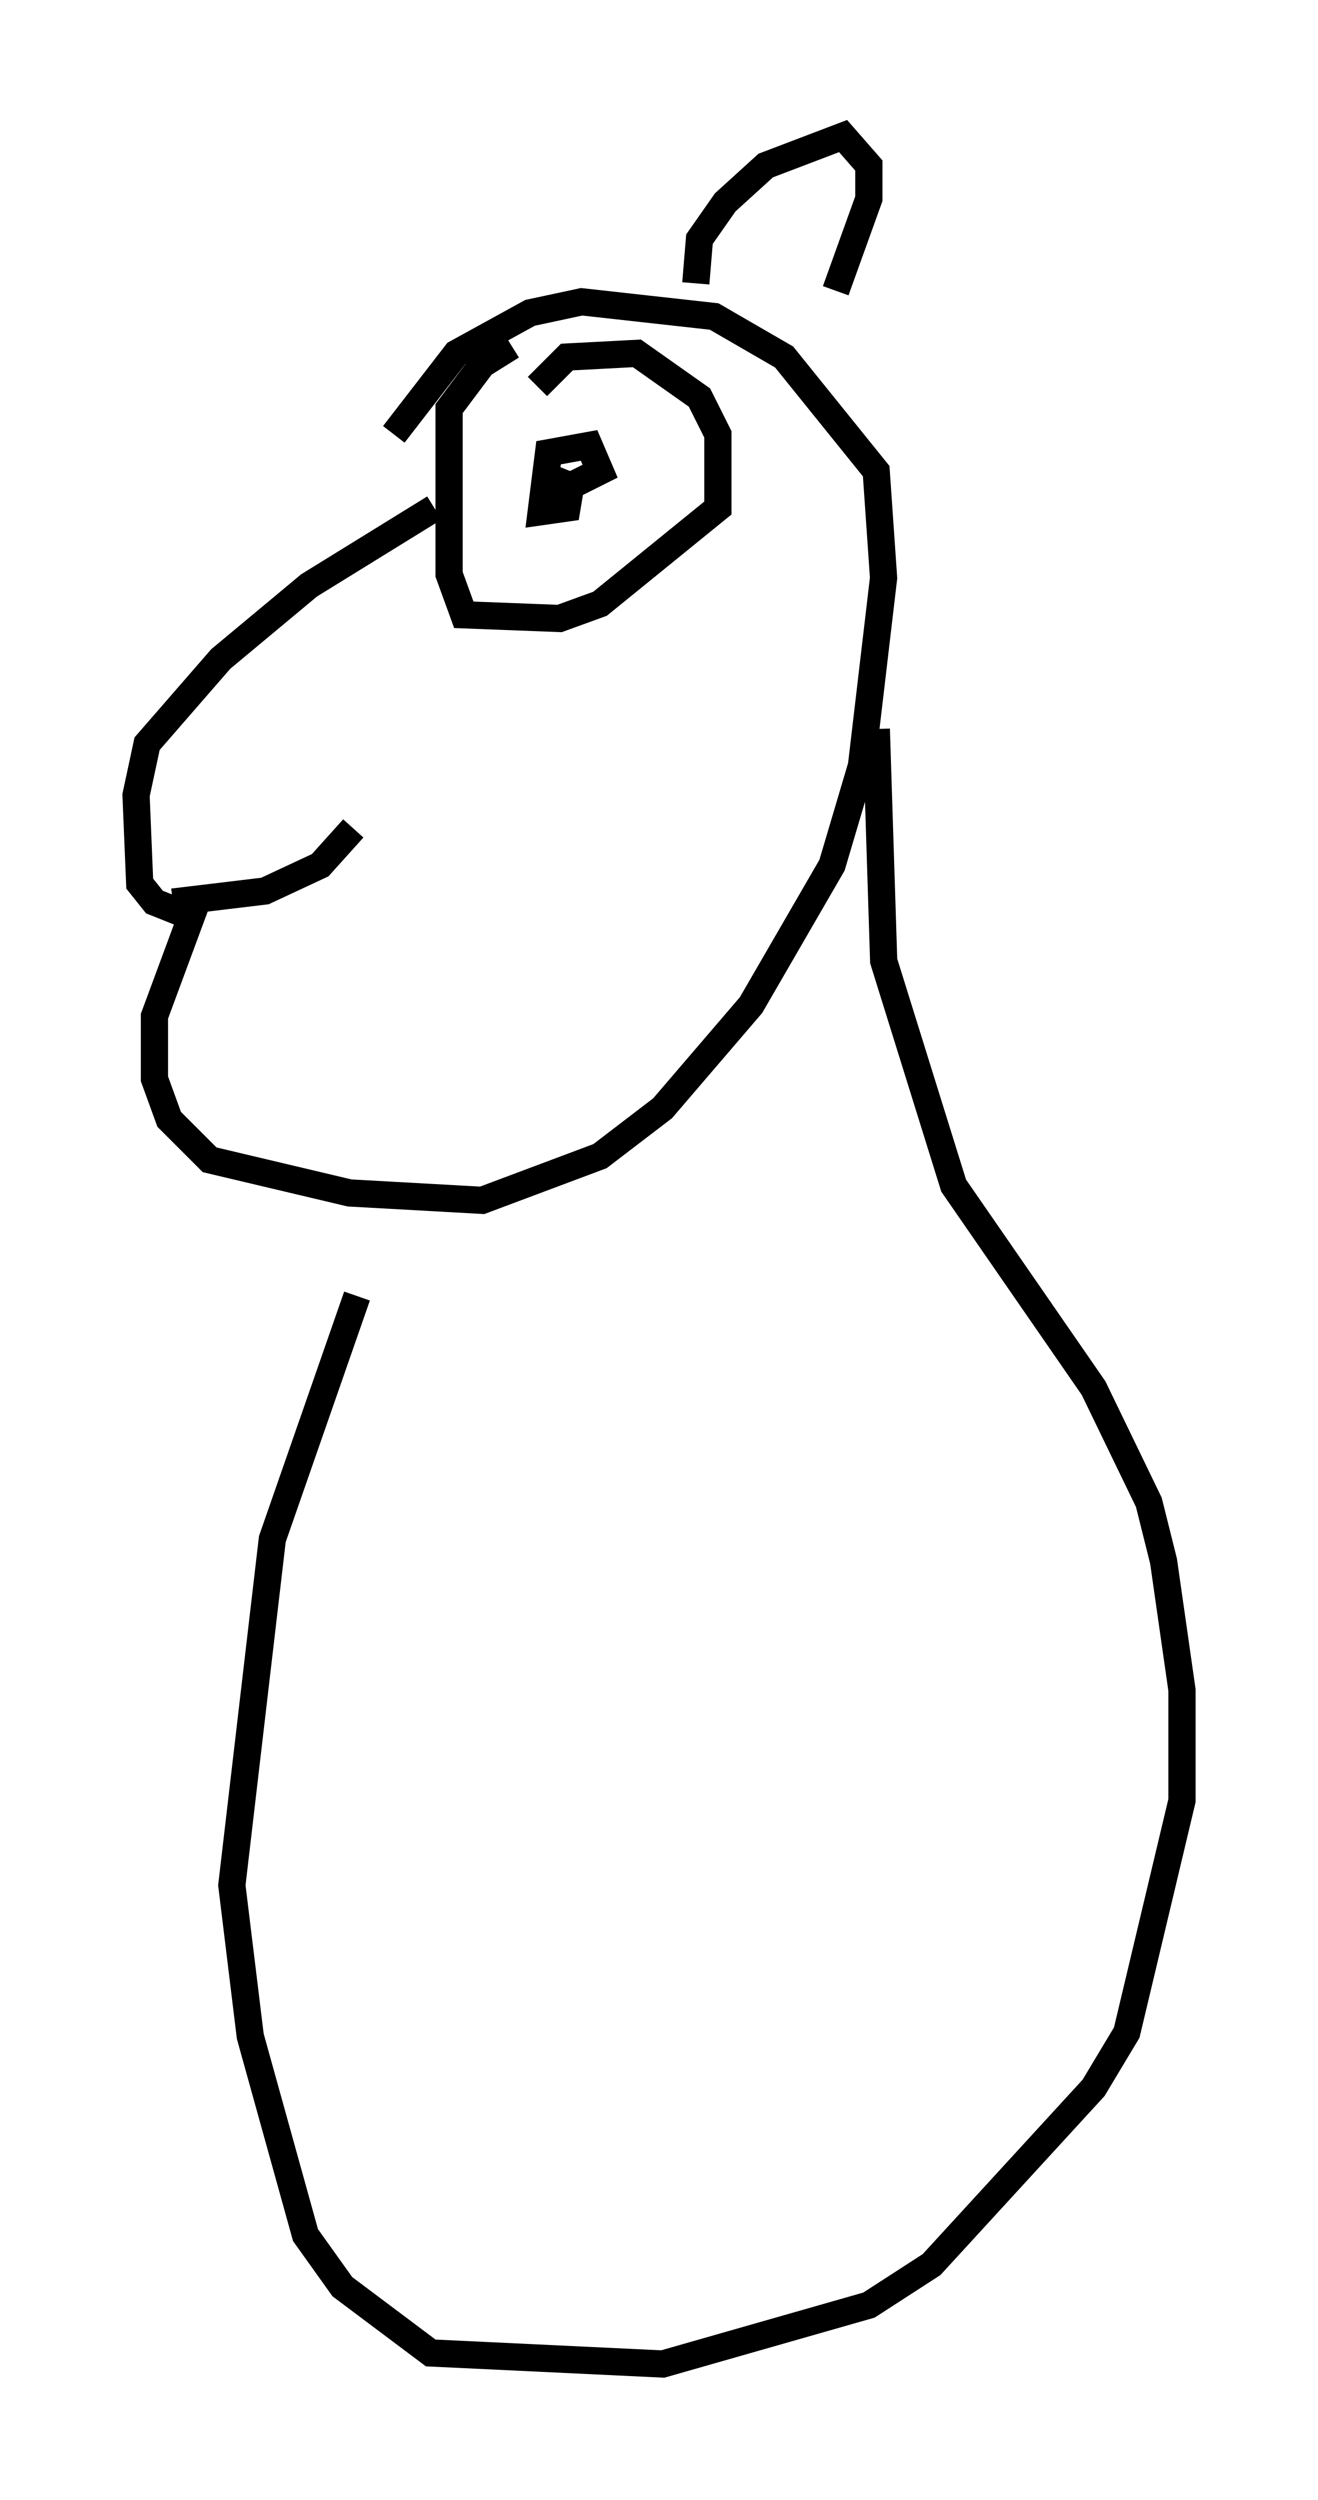 <?xml version="1.0" encoding="utf-8" ?>
<svg baseProfile="full" height="91.867" version="1.1" width="48.43" xmlns="http://www.w3.org/2000/svg" xmlns:ev="http://www.w3.org/2001/xml-events" xmlns:xlink="http://www.w3.org/1999/xlink"><defs /><rect fill="white" height="91.867" width="48.43" x="0" y="0" /><path d="M17.178, 17.314 m-1.218, 1.353 l-4.601, 2.842 -3.248, 2.706 l-2.706, 3.112 -0.406, 1.894 l0.135, 3.248 0.541, 0.677 l1.353, 0.541 -1.353, 3.654 l0.0, 2.3 0.541, 1.488 l1.488, 1.488 5.142, 1.218 l4.871, 0.271 4.33, -1.624 l2.3, -1.759 3.248, -3.789 l2.977, -5.142 1.083, -3.654 l0.812, -6.901 -0.271, -3.924 l-3.383, -4.195 -2.571, -1.488 l-4.871, -0.541 -1.894, 0.406 l-2.706, 1.488 -2.3, 2.977 m11.096, -5.548 l0.135, -1.624 0.947, -1.353 l1.488, -1.353 2.842, -1.083 l0.947, 1.083 0.0, 1.218 l-1.218, 3.383 m-24.357, 22.463 l3.383, -0.406 2.03, -0.947 l1.218, -1.353 m6.766, -16.238 l1.083, -1.083 2.571, -0.135 l2.3, 1.624 0.677, 1.353 l0.0, 2.706 -4.33, 3.518 l-1.488, 0.541 -3.518, -0.135 l-0.541, -1.488 0.0, -6.089 l1.218, -1.624 1.083, -0.677 m1.488, 4.871 l0.677, 0.271 -0.135, 0.812 l-0.947, 0.135 0.271, -2.165 l1.488, -0.271 0.406, 0.947 l-1.353, 0.677 m11.502, 8.796 l0.271, 8.525 2.571, 8.254 l5.142, 7.442 2.03, 4.195 l0.541, 2.165 0.677, 4.736 l0.0, 4.059 -2.03, 8.525 l-1.218, 2.03 -5.954, 6.495 l-2.3, 1.488 -7.578, 2.165 l-8.525, -0.406 -3.248, -2.436 l-1.353, -1.894 -2.03, -7.307 l-0.677, -5.548 1.488, -12.72 l3.112, -8.931 " fill="none" stroke="black" stroke-width="1" /></svg>